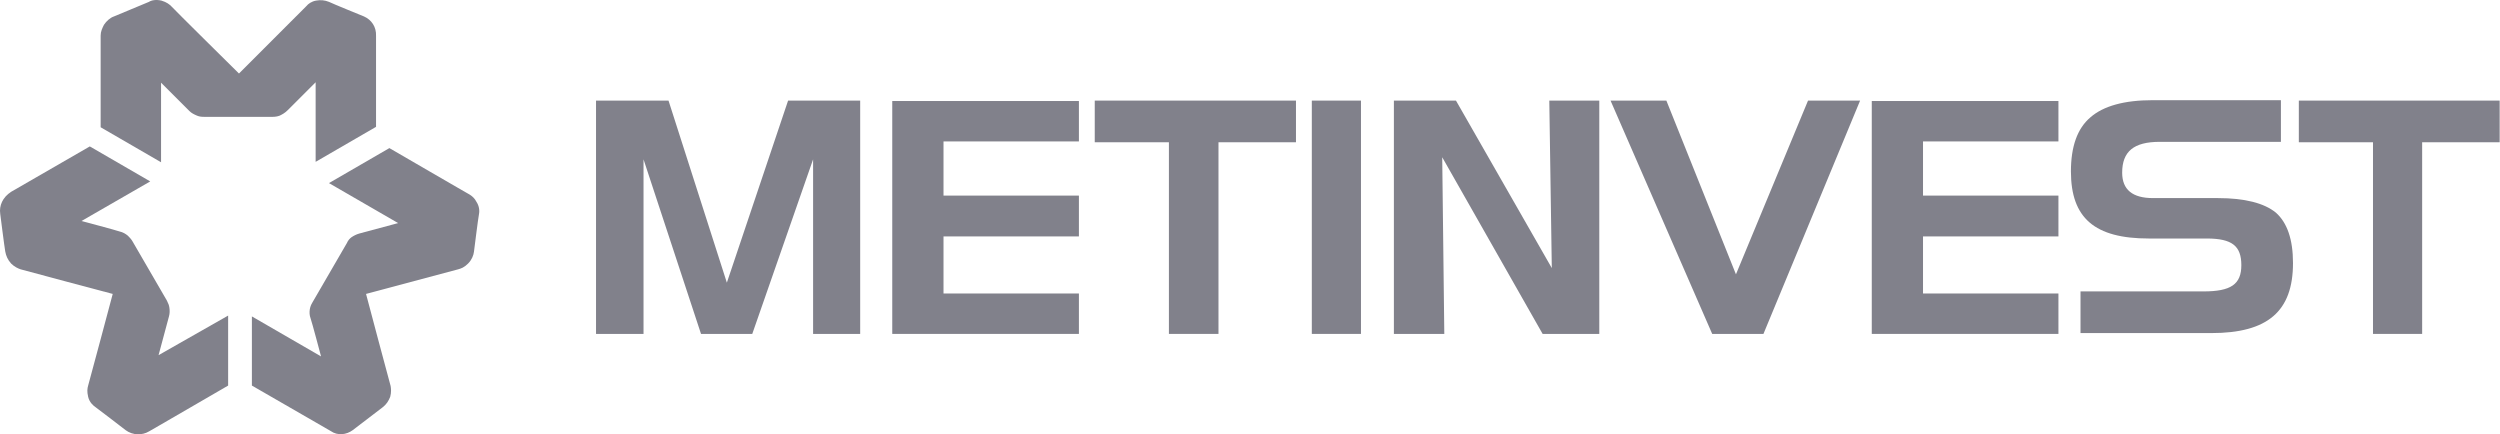 <svg width="236" height="41" viewBox="0 0 236 41" fill="none" xmlns="http://www.w3.org/2000/svg">
<path d="M84.229 9.536V31.521H101.849V27.706H89.067V22.318H101.849V18.464H89.067V13.351H101.849V9.536H84.229Z" fill="#81818B"/>
<path d="M123.835 31.521V9.496H128.476V31.521H123.835Z" fill="#81818B"/>
<path d="M63.108 9.496L68.615 26.684L74.396 9.496H81.201V31.521H76.756V15.042L71.014 31.521H66.176L60.749 15.042V31.521H56.265V9.496H63.108Z" fill="#81818B"/>
<path d="M110.345 13.429H103.344V9.496H122.34V13.429H115.025V31.521H110.345V13.429Z" fill="#81818B"/>
<path d="M176.695 9.536V31.521H194.316V27.706H181.533V22.318H194.316V18.464H181.533V13.351H194.316V9.536H176.695Z" fill="#81818B"/>
<path d="M224.01 13.429H217.009V9.496H235.967V13.429H228.651V31.521H224.01V13.429Z" fill="#81818B"/>
<path d="M146.49 25.307L137.443 9.496H131.583V31.521H136.342L136.146 14.845L145.624 31.521H150.973V9.496H146.254L146.49 25.307Z" fill="#81818B"/>
<path d="M163.874 25.897L157.305 9.496H152.035L161.632 31.521H166.469L175.594 9.496H170.678L163.874 25.897Z" fill="#81818B"/>
<path d="M209.379 18.7H203.244C201.316 18.7 200.333 17.913 200.333 16.3C200.333 14.294 201.434 13.39 203.873 13.39H215.318V9.457H203.204C200.53 9.457 198.563 10.007 197.344 11.069C196.085 12.131 195.495 13.862 195.495 16.182C195.495 20.587 197.737 22.515 202.85 22.515H208.317C210.716 22.515 211.582 23.223 211.582 25.032C211.582 26.841 210.598 27.51 208.003 27.51H196.4V31.443H208.75C214.06 31.443 216.459 29.397 216.459 24.835C216.459 22.593 215.908 21.02 214.846 20.076C213.745 19.172 211.896 18.7 209.379 18.7Z" fill="#81818B"/>
<path d="M34.358 1.551C34.358 1.551 31.447 0.371 31.054 0.175C30.661 0.017 30.267 -0.022 29.835 0.057C29.402 0.135 29.087 0.371 28.93 0.568C28.773 0.725 22.559 6.94 22.559 6.94C22.559 6.94 16.384 0.843 16.187 0.607C15.99 0.411 15.754 0.214 15.243 0.057C14.732 -0.061 14.299 0.017 14.063 0.175C13.788 0.293 11.153 1.394 10.759 1.551C10.405 1.669 10.052 1.984 9.816 2.338C9.658 2.653 9.501 2.967 9.501 3.361C9.501 3.007 9.501 12.013 9.501 12.013L15.204 15.317V7.805L17.878 10.479C18.075 10.676 18.311 10.794 18.586 10.912C18.783 10.991 18.94 11.03 19.255 11.03C19.57 11.03 25.744 11.03 25.744 11.03C25.98 11.03 26.216 10.991 26.413 10.912C26.649 10.794 26.885 10.676 27.16 10.401C27.436 10.126 29.796 7.766 29.796 7.766V15.278L35.498 11.974C35.498 11.974 35.498 4.265 35.498 3.4C35.538 2.535 35.066 1.866 34.358 1.551Z" fill="#81818B"/>
<path d="M0.022 20.194C0.022 20.194 0.415 23.301 0.494 23.734C0.573 24.166 0.73 24.52 1.045 24.874C1.359 25.189 1.713 25.346 1.949 25.425C2.185 25.504 10.641 27.746 10.641 27.746C10.641 27.746 8.4 36.162 8.321 36.398C8.242 36.674 8.203 36.949 8.321 37.46C8.439 37.971 8.793 38.286 9.029 38.444C9.265 38.601 11.546 40.371 11.861 40.607C12.175 40.843 12.608 41 13.041 41C13.355 41 13.748 40.921 14.063 40.725C13.748 40.921 21.536 36.398 21.536 36.398V29.791L14.968 33.527L15.951 29.869C16.03 29.594 16.03 29.319 15.99 29.044C15.951 28.808 15.912 28.689 15.754 28.375C15.597 28.099 12.49 22.751 12.49 22.751C12.372 22.554 12.215 22.397 12.057 22.239C11.861 22.082 11.625 21.925 11.271 21.846C10.956 21.728 7.692 20.863 7.692 20.863L14.181 17.126L8.478 13.822C8.478 13.822 1.792 17.677 1.045 18.11C0.258 18.621 -0.096 19.407 0.022 20.194Z" fill="#81818B"/>
<path d="M33.296 40.607C33.296 40.607 35.774 38.719 36.128 38.444C36.482 38.168 36.678 37.854 36.836 37.46C36.954 37.028 36.914 36.674 36.875 36.438C36.796 36.202 34.554 27.746 34.554 27.746C34.554 27.746 42.971 25.504 43.247 25.425C43.522 25.346 43.797 25.268 44.191 24.875C44.544 24.52 44.702 24.088 44.741 23.773C44.781 23.459 45.134 20.627 45.213 20.233C45.292 19.84 45.213 19.407 44.977 19.053C44.82 18.739 44.584 18.503 44.23 18.306C44.544 18.503 36.757 13.98 36.757 13.98L31.054 17.284L37.583 21.059L33.925 22.043C33.65 22.121 33.414 22.239 33.178 22.397C33.021 22.515 32.863 22.672 32.745 22.947C32.588 23.223 29.481 28.572 29.481 28.572C29.363 28.768 29.284 28.965 29.245 29.201C29.206 29.476 29.206 29.751 29.323 30.066C29.442 30.381 30.307 33.645 30.307 33.645L23.778 29.869V36.398C23.778 36.398 30.464 40.253 31.211 40.685C31.88 41.157 32.706 41.039 33.296 40.607Z" fill="#81818B"/>
</svg>
